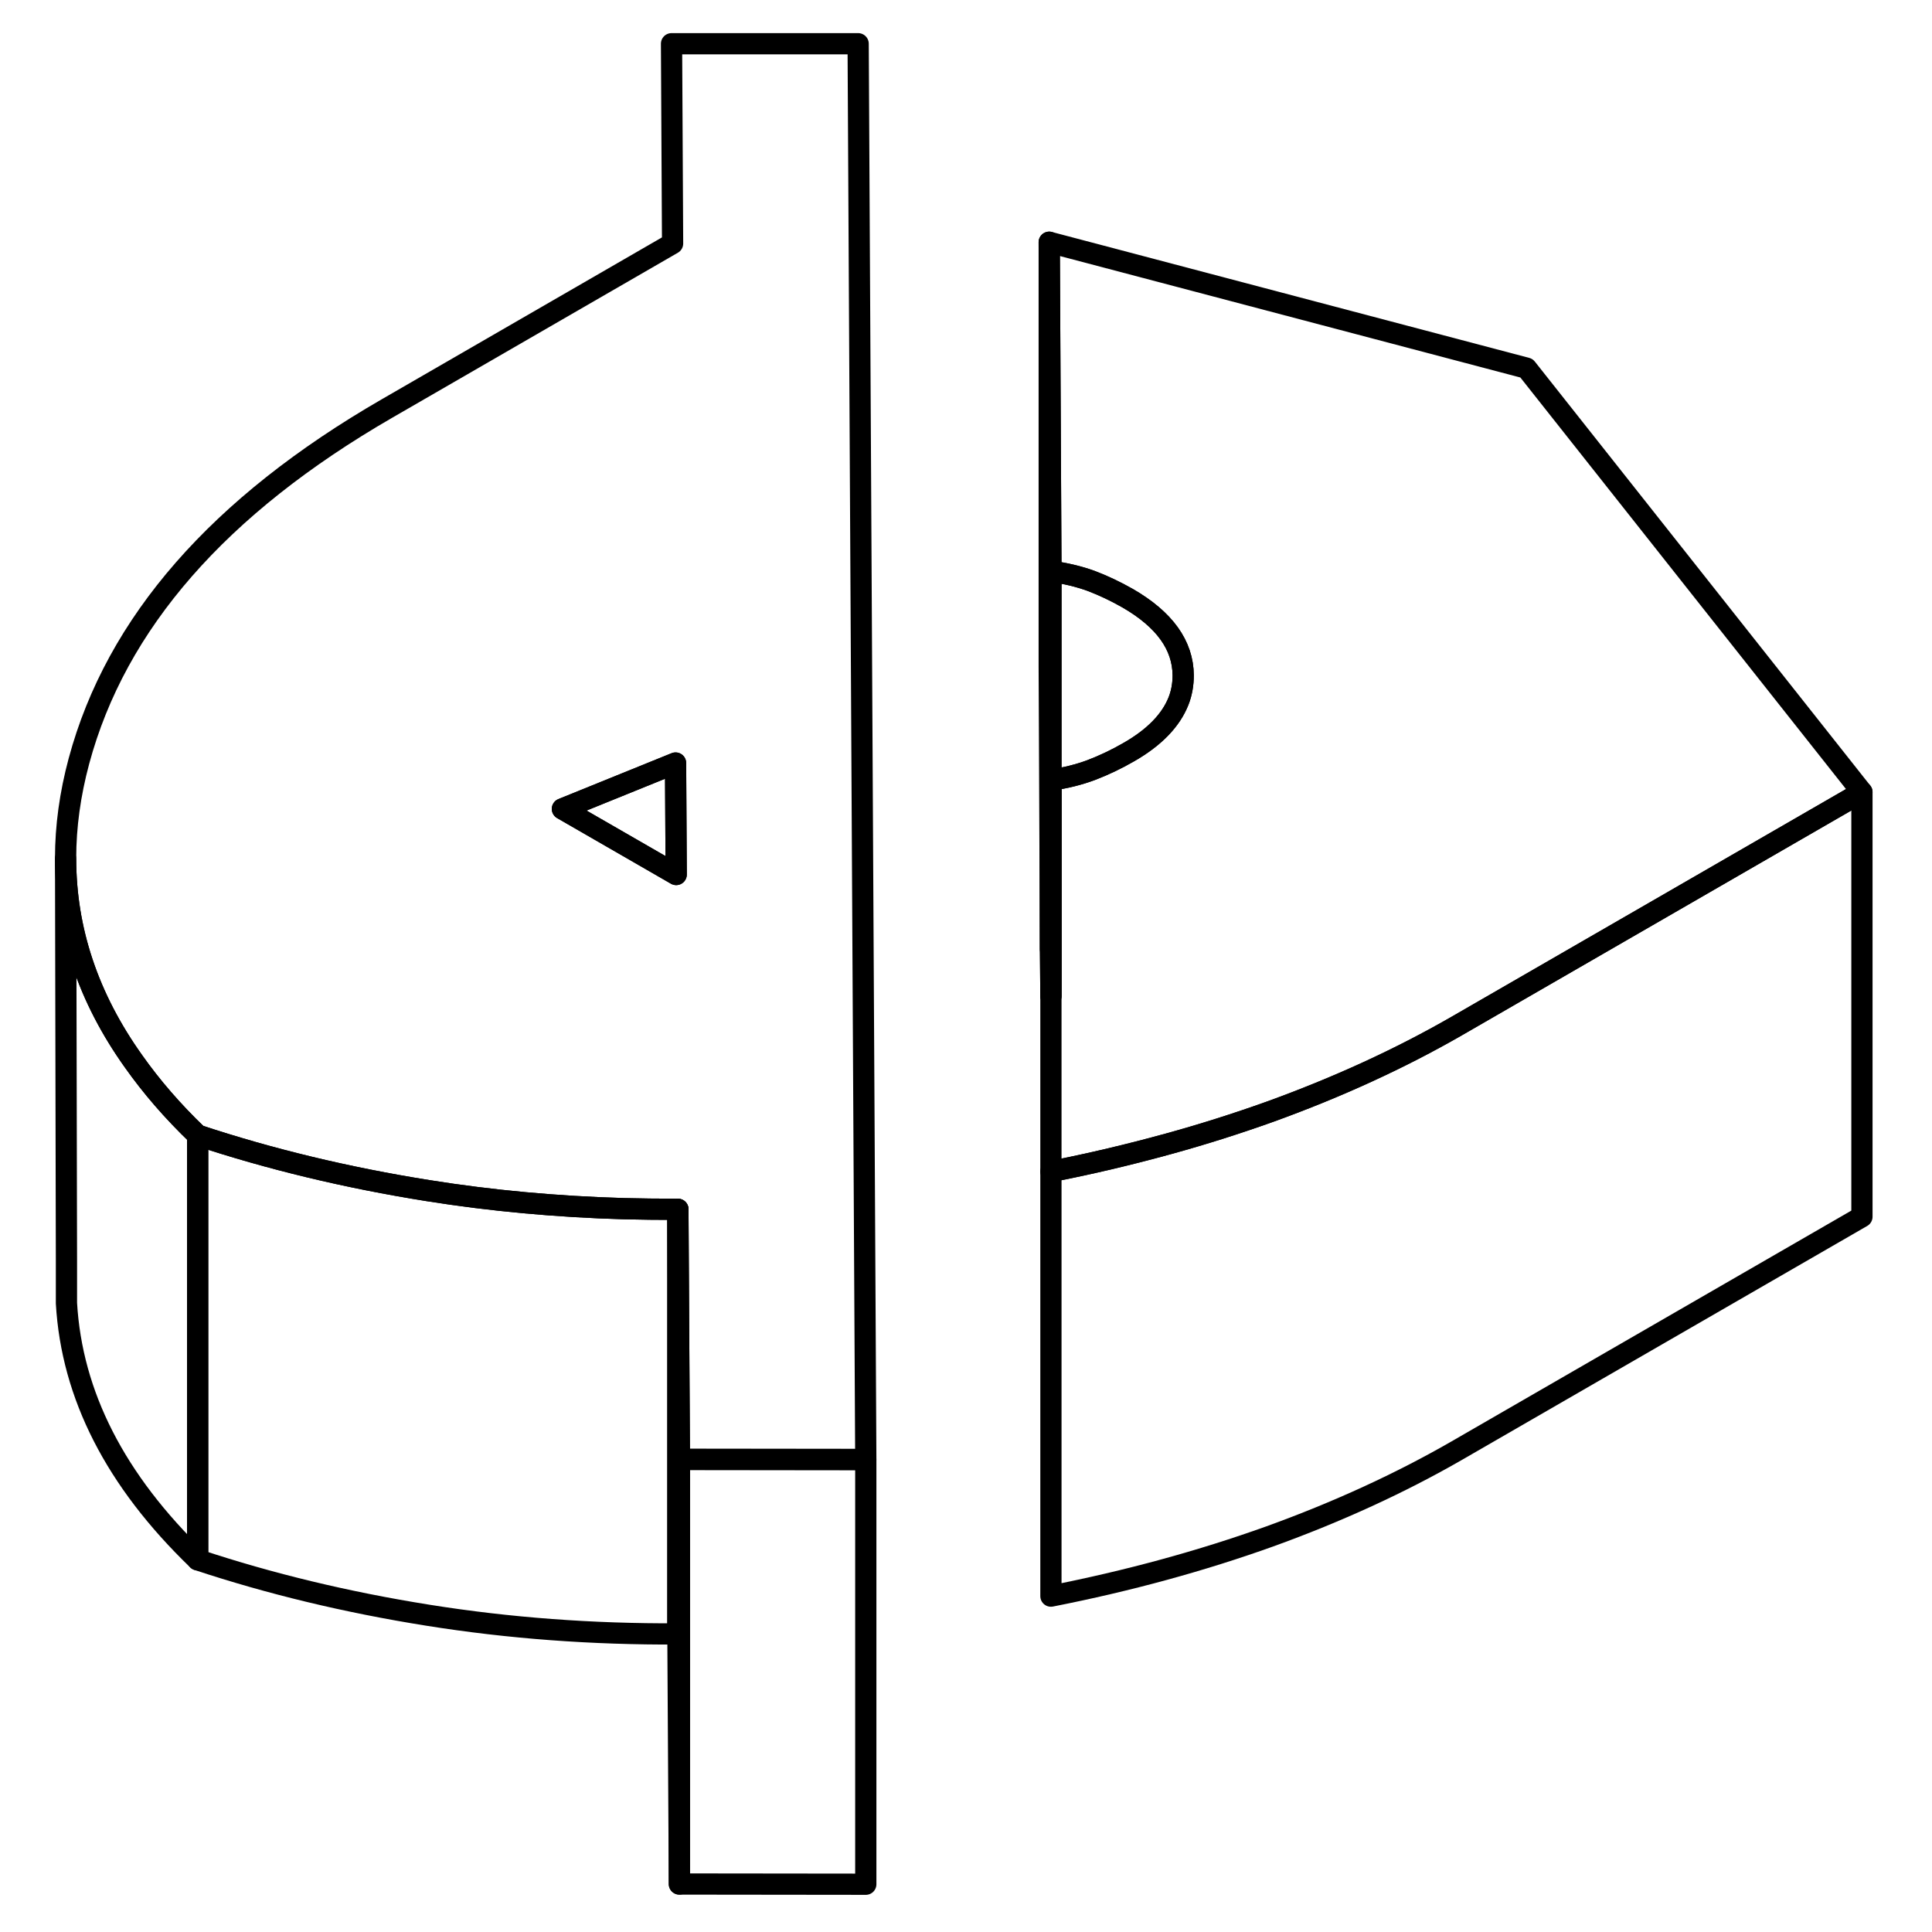 <svg width="48" height="48" viewBox="0 0 89 91" fill="none" xmlns="http://www.w3.org/2000/svg" stroke-width="1px"
     stroke-linecap="round" stroke-linejoin="round">
    <path d="M48.48 36.74V44.71L48.5 46.91V36.74H48.48ZM30.82 35.94L25.49 38.1L30.85 41.19L30.82 35.94Z" stroke="currentColor" stroke-linejoin="round"/>
    <path d="M8.31 53.47V73.47C4.44 69.74 2.38 65.71 2.13 61.38V59.31L2.09 40.44C2.09 43.8 3.15 46.99 5.29 49.99C6.13 51.18 7.13 52.34 8.31 53.47Z" stroke="currentColor" stroke-linejoin="round"/>
    <path d="M39.78 68.75V88.75L31 88.74V68.74L39.67 68.75H39.78Z" stroke="currentColor" stroke-linejoin="round"/>
    <path d="M48.5 36.74H48.48V44.71L48.42 31.41V11.41L48.5 26.91V36.74Z" stroke="currentColor" stroke-linejoin="round"/>
    <path d="M48.48 36.74V44.71L48.5 46.91V36.74H48.48Z" stroke="currentColor" stroke-linejoin="round"/>
    <path d="M39.42 2.06H30.63L30.68 11.47L17.23 19.24C9.3 23.82 4.47 29.35 2.72 35.84C2.3 37.4 2.09 38.93 2.09 40.42V40.44C2.09 43.8 3.15 46.99 5.29 49.99C6.13 51.18 7.13 52.34 8.31 53.47C11.72 54.6 15.33 55.47 19.16 56.08C22.17 56.56 25.24 56.84 28.38 56.93C29.19 56.95 30.01 56.96 30.83 56.96H30.93L31 68.74H39.67L39.78 68.75L39.42 2.06ZM25.49 38.1L30.82 35.94L30.85 41.19L25.49 38.1Z" stroke="currentColor" stroke-linejoin="round"/>
    <path d="M86.7 37.31L75.84 43.58L67.61 48.33C64.95 49.86 62.01 51.21 58.8 52.37C57.26 52.92 55.66 53.43 54.02 53.88C52.24 54.37 50.4 54.81 48.5 55.18V44.71V46.91V36.74C49.17 36.65 49.81 36.49 50.4 36.27C51 36.04 51.59 35.76 52.16 35.43C53.37 34.74 54.15 33.93 54.51 33.02C54.66 32.64 54.73 32.23 54.73 31.81C54.72 30.39 53.85 29.18 52.12 28.18C51.54 27.85 50.97 27.58 50.39 27.36C49.81 27.15 49.18 27 48.5 26.91L48.42 11.41L70.9 17.34L86.7 37.31Z" stroke="currentColor" stroke-linejoin="round"/>
    <path d="M86.7 37.31V57.31L67.61 68.33C64.95 69.86 62.01 71.21 58.8 72.37C55.59 73.52 52.16 74.46 48.5 75.18V55.18C50.4 54.81 52.24 54.37 54.02 53.88C55.66 53.43 57.26 52.92 58.8 52.37C62.01 51.21 64.95 49.86 67.61 48.33L75.84 43.58L86.7 37.31Z" stroke="currentColor" stroke-linejoin="round"/>
    <path d="M54.73 31.81C54.73 32.23 54.66 32.64 54.51 33.02C54.15 33.93 53.37 34.74 52.16 35.43C51.59 35.76 51 36.04 50.4 36.27C49.81 36.49 49.17 36.65 48.5 36.74V26.91C49.18 27 49.81 27.15 50.39 27.36C50.97 27.58 51.54 27.85 52.12 28.18C53.85 29.18 54.72 30.39 54.73 31.81Z" stroke="currentColor" stroke-linejoin="round"/>
    <path d="M30.93 56.96V76.96C26.9 76.98 22.98 76.69 19.16 76.08C15.329 75.47 11.72 74.6 8.31 73.47V53.47C11.72 54.6 15.329 55.47 19.16 56.08C22.169 56.56 25.24 56.84 28.38 56.93C29.19 56.95 30.01 56.96 30.83 56.96H30.93Z" stroke="currentColor" stroke-linejoin="round"/>
    <path d="M31 68.74V88.74L30.93 76.96V56.96L31 68.74Z" stroke="currentColor" stroke-linejoin="round"/>
</svg>